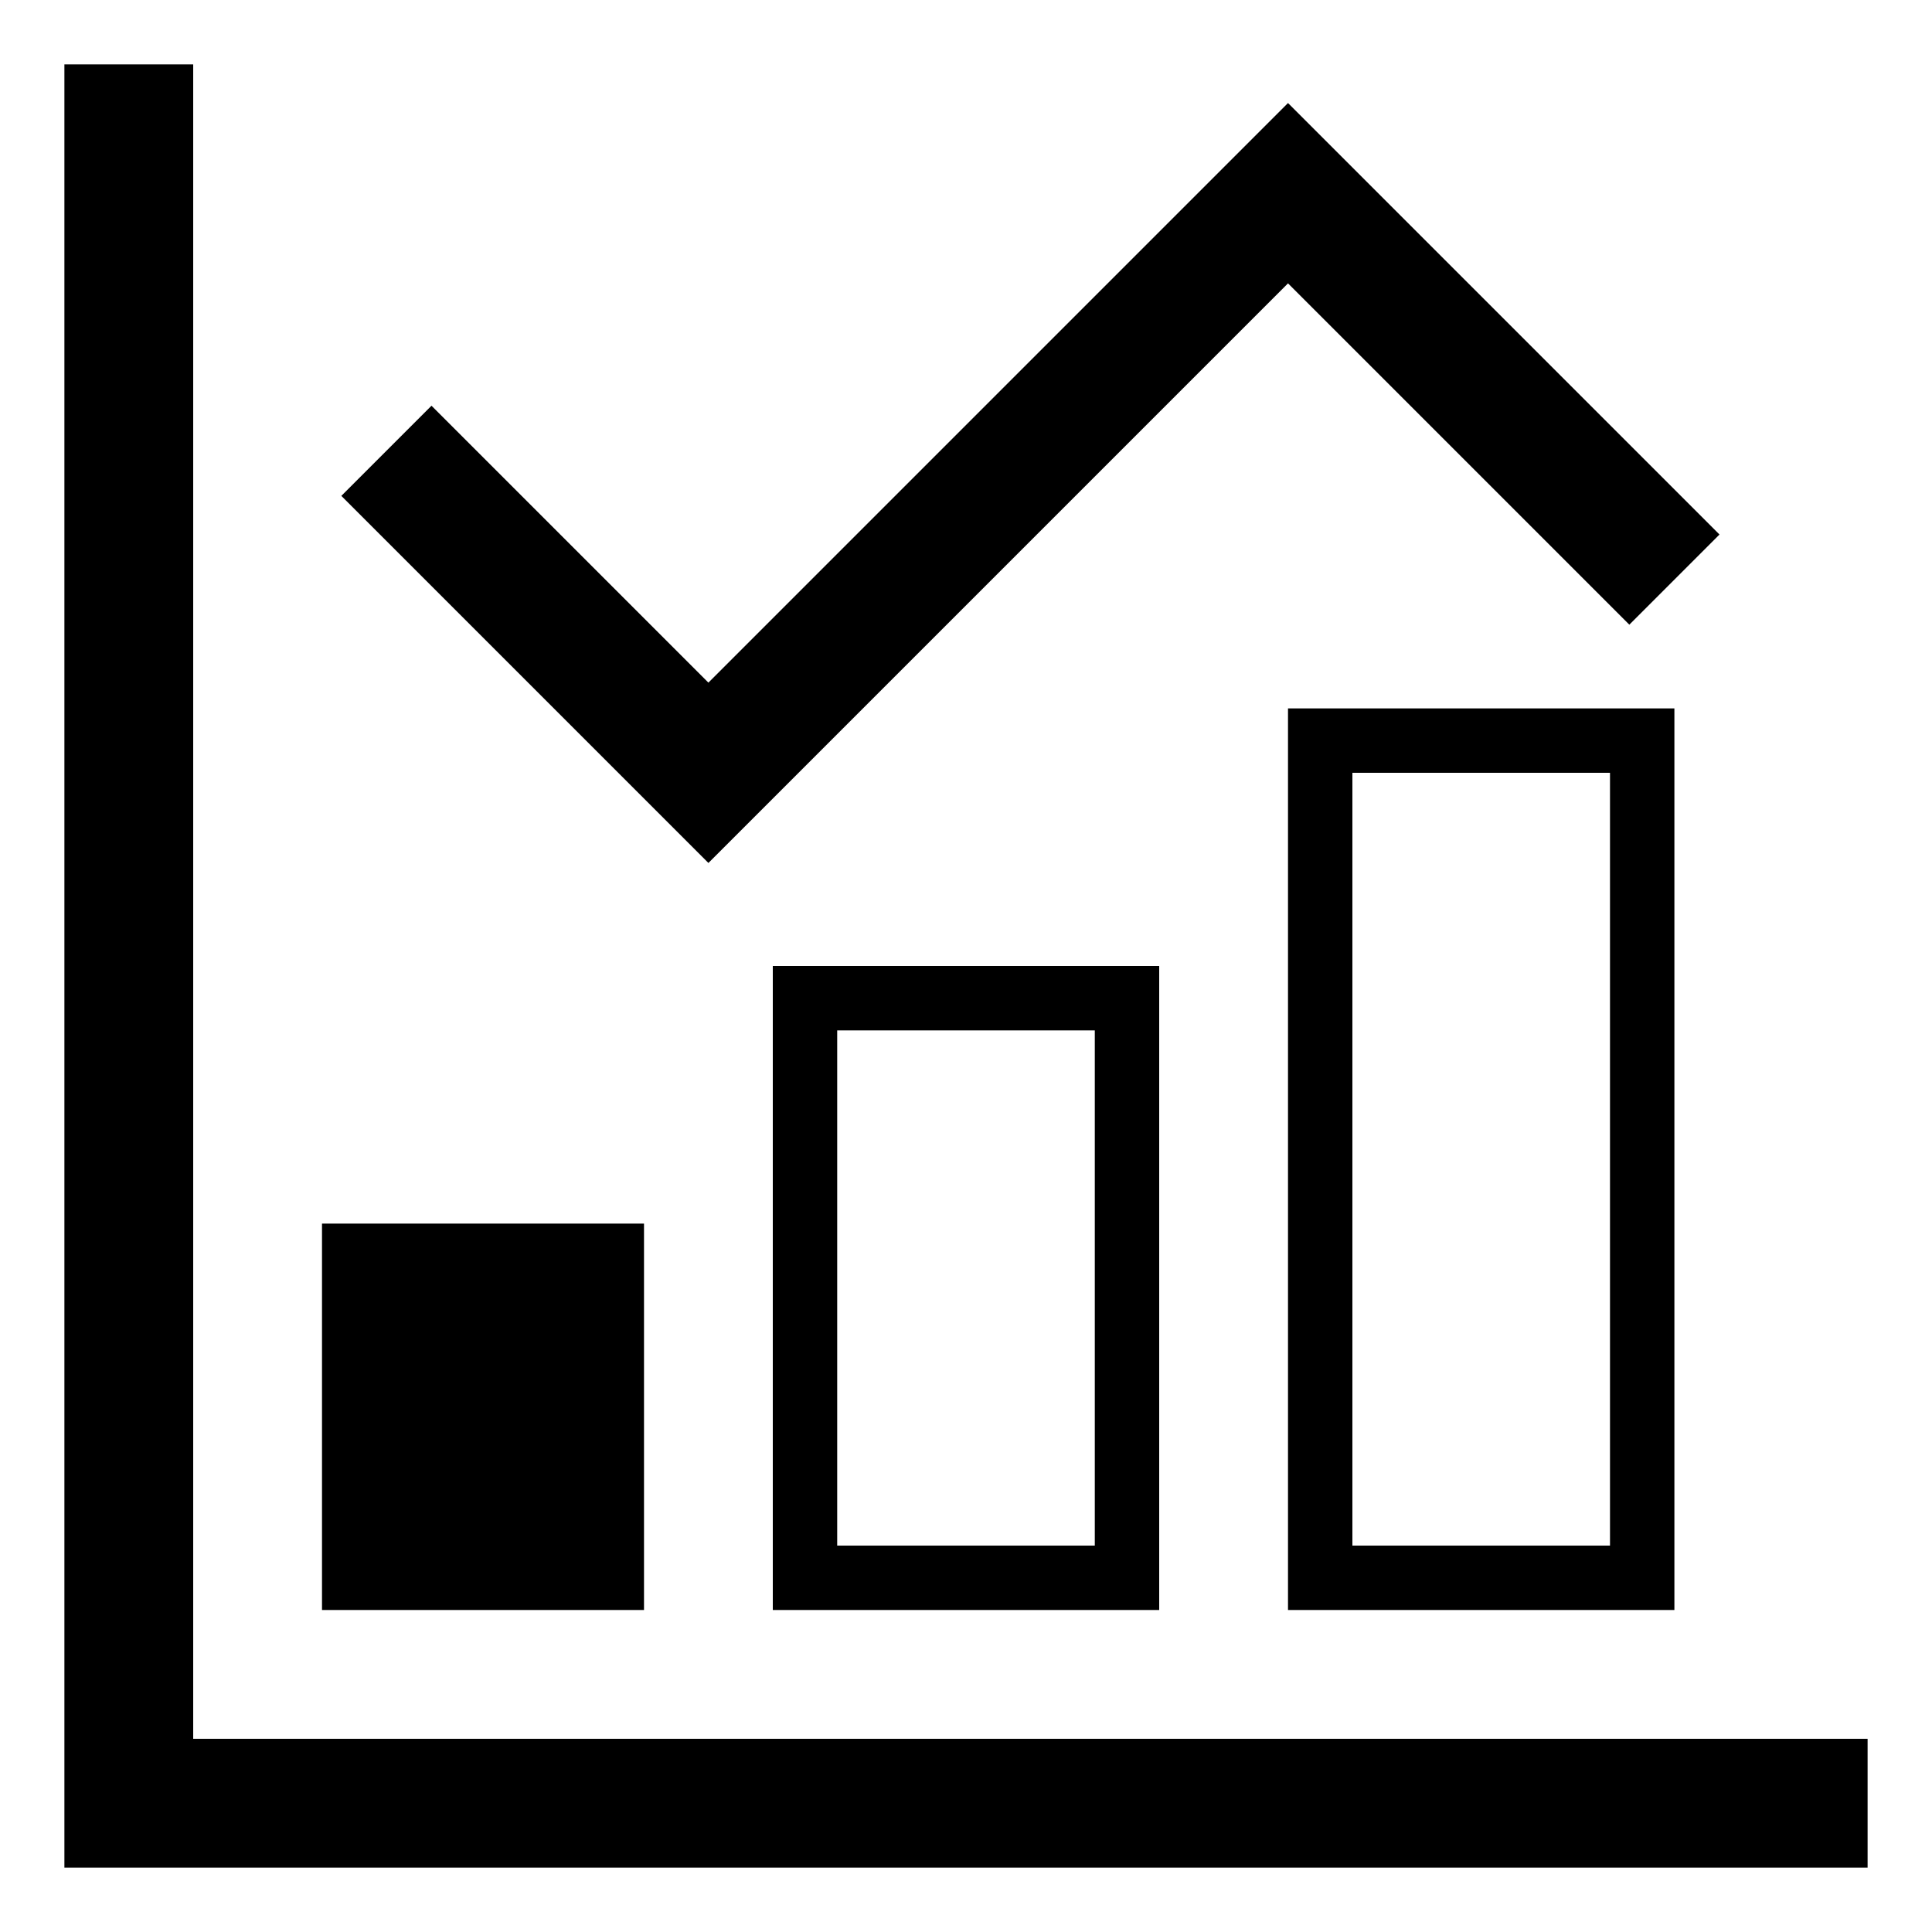 <svg xmlns="http://www.w3.org/2000/svg" height="30" viewBox="0 0 30 30"><path d="M5 19h5v6H5zm13 6V15h-6v10h6zm-5-9h4v8h-4v-8zm7 9h6V11h-6v14zm1-13h4v12h-4V12z"/><path d="M20 4.4l5.3 5.3 1.4-1.4L20 1.6l-9 9-4.3-4.3-1.4 1.4 5.7 5.7z"/><path d="M3 27V1H1v28h28v-2z"/></svg>